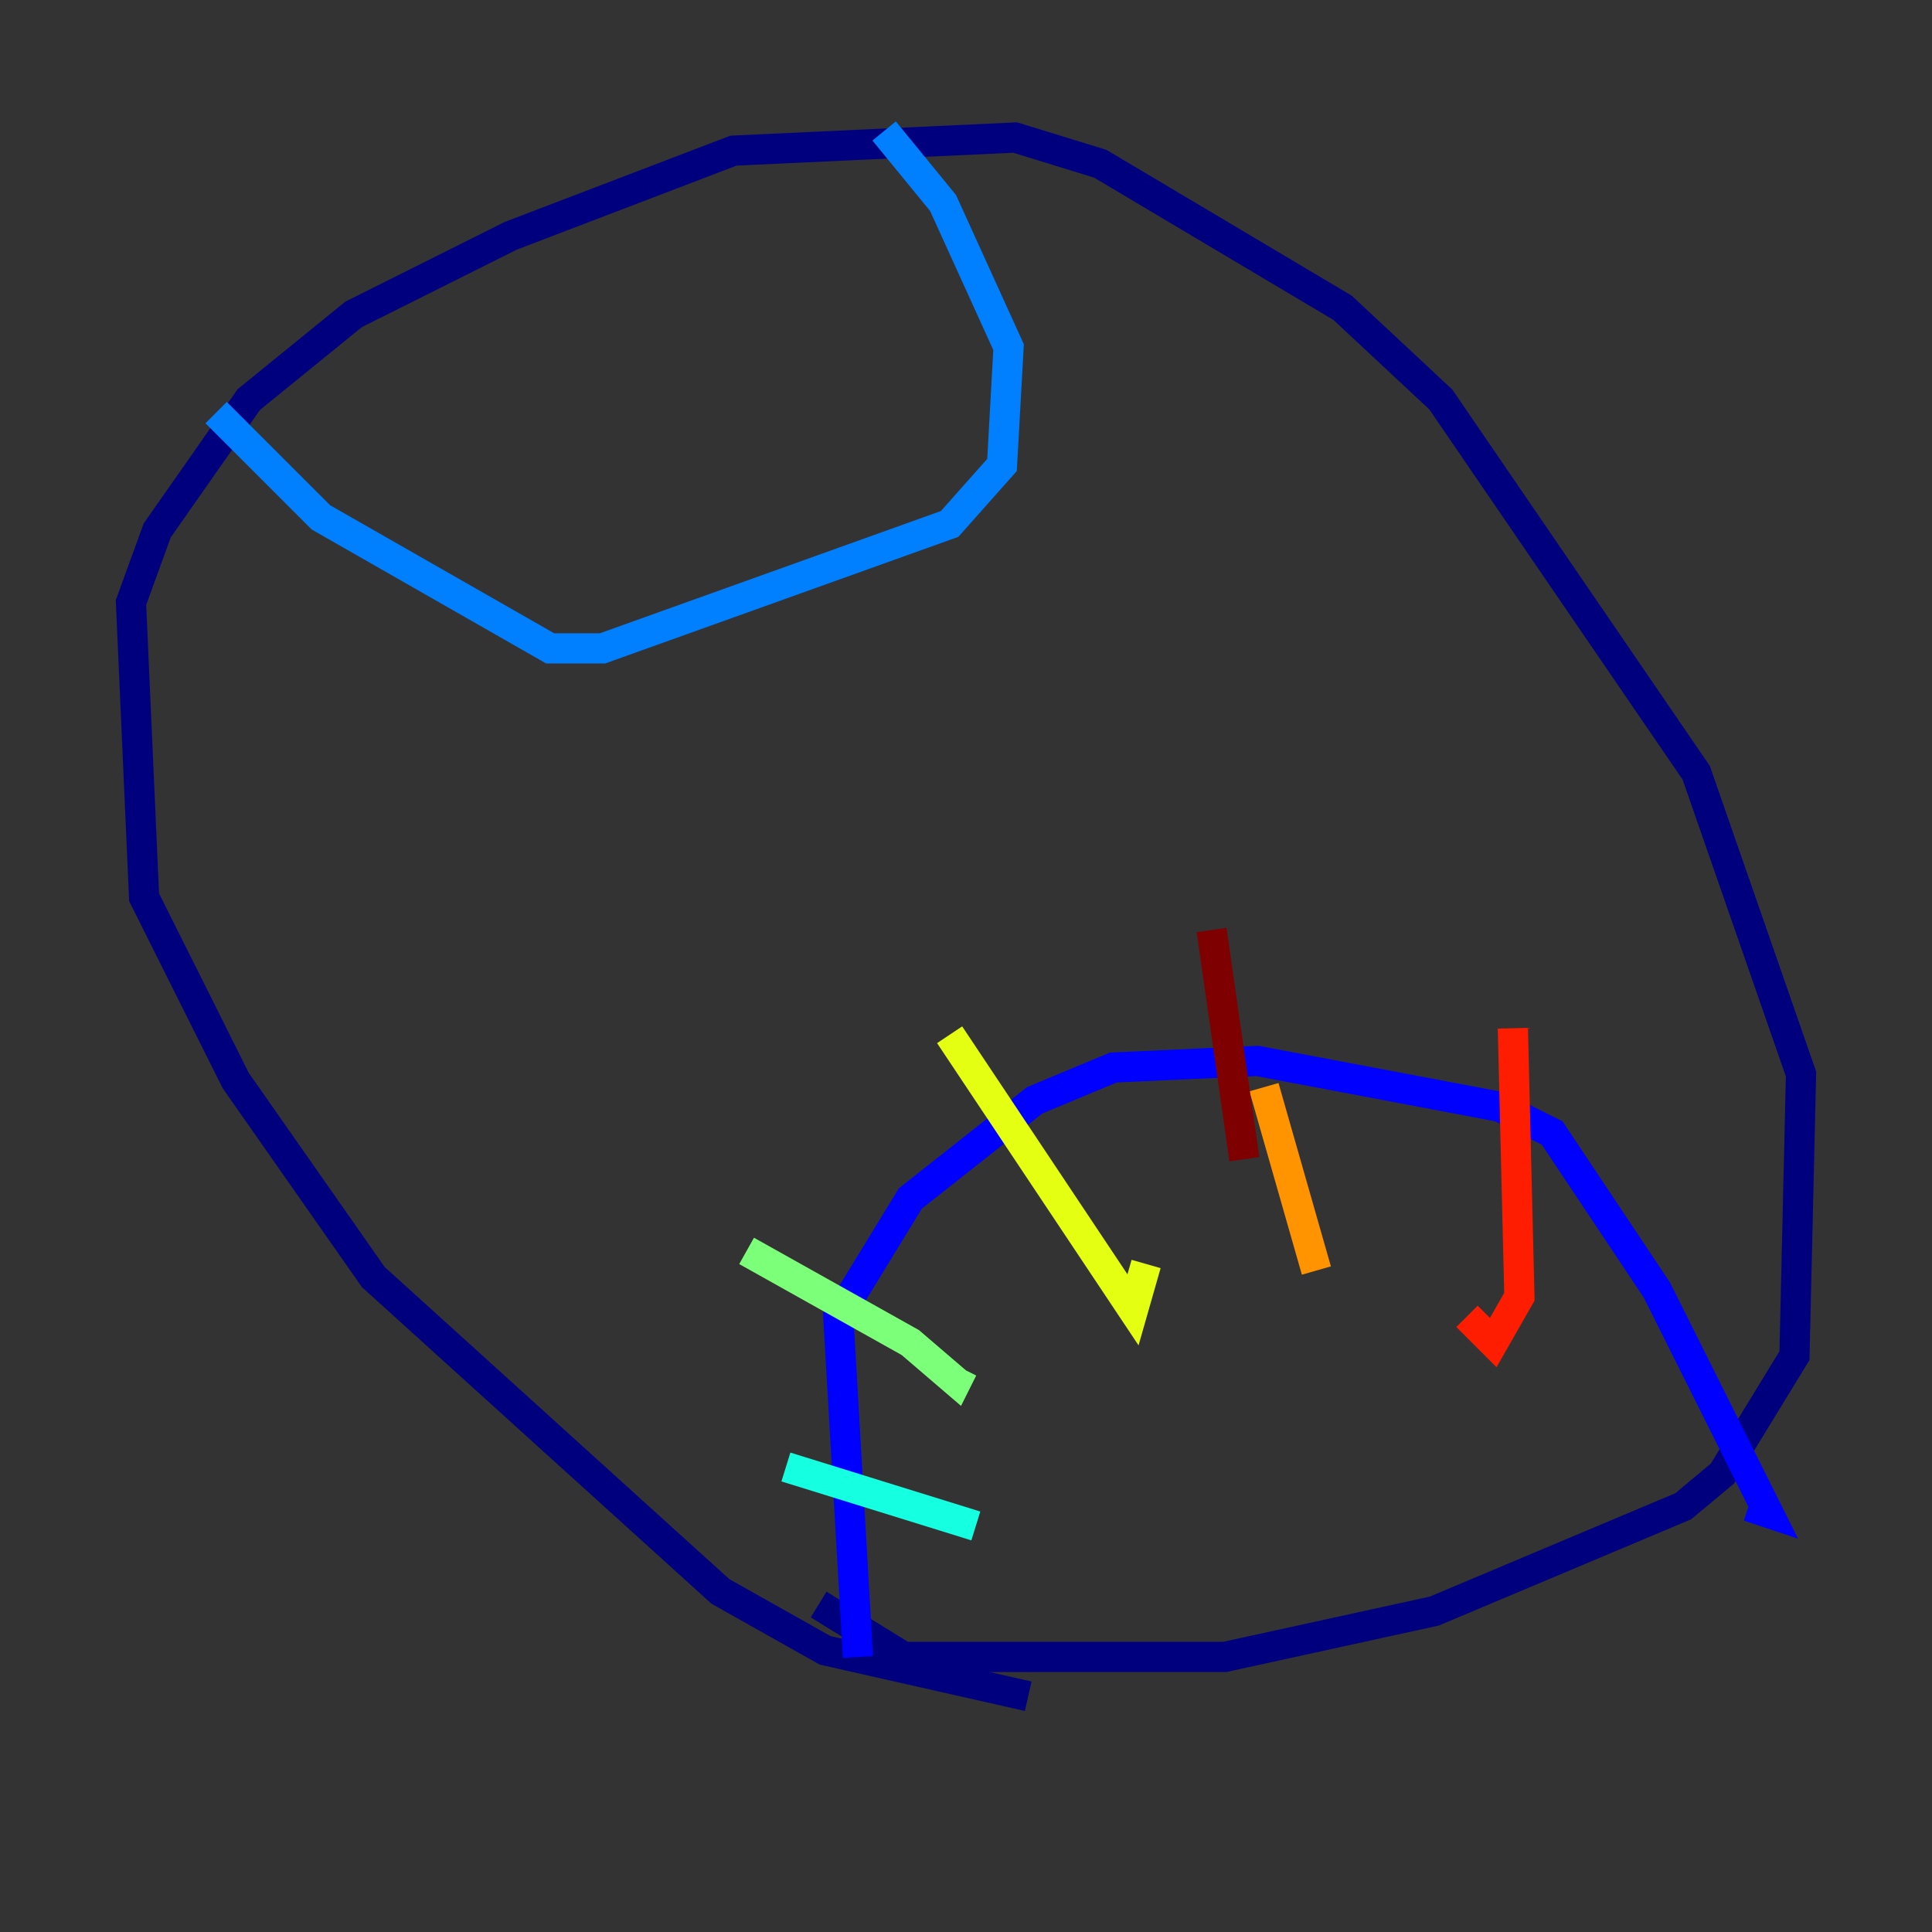 <?xml version="1.0" encoding="utf-8" ?>
<svg baseProfile="tiny" height="128" version="1.2" viewBox="0,0,128,128" width="128" xmlns="http://www.w3.org/2000/svg" xmlns:ev="http://www.w3.org/2001/xml-events" xmlns:xlink="http://www.w3.org/1999/xlink"><rect x="0" y="0" width="128" height="128" fill="#333333" stroke="none"/><defs /><polyline fill="none" points="68.122,112.38 54.671,109.342 47.729,105.437 24.732,84.61 15.62,71.593 9.546,59.444 8.678,39.919 10.414,35.146 16.488,26.468 23.43,20.827 33.844,15.62 48.597,9.98 67.254,9.112 72.895,10.848 88.949,20.393 95.458,26.468 112.38,51.2 119.322,71.159 118.888,89.817 114.115,97.627 111.512,99.797 95.024,106.739 81.139,109.776 59.878,109.776 54.237,106.305" stroke="#00007f" stroke-width="2" /><polyline fill="none" points="56.841,109.776 55.539,87.214 60.312,79.403 68.556,72.895 73.763,70.725 83.308,70.291 99.363,73.329 102.834,75.064 109.776,85.478 117.153,100.231 115.851,99.797" stroke="#0000ff" stroke-width="2" /><polyline fill="none" points="14.319,27.336 21.261,34.278 36.447,42.956 39.919,42.956 62.915,34.712 66.386,30.807 66.82,22.997 62.481,13.451 58.576,8.678" stroke="#0080ff" stroke-width="2" /><polyline fill="none" points="52.068,97.193 64.651,101.098" stroke="#15ffe1" stroke-width="2" /><polyline fill="none" points="49.464,82.875 60.312,88.949 63.349,91.552 63.783,90.685" stroke="#7cff79" stroke-width="2" /><polyline fill="none" points="62.915,68.556 75.064,86.78 75.932,83.742" stroke="#e4ff12" stroke-width="2" /><polyline fill="none" points="83.742,72.027 87.214,84.176" stroke="#ff9400" stroke-width="2" /><polyline fill="none" points="100.231,68.122 100.664,85.912 98.929,88.949 97.193,87.214" stroke="#ff1d00" stroke-width="2" /><polyline fill="none" points="80.271,61.614 82.441,76.8" stroke="#7f0000" stroke-width="2" /></svg>